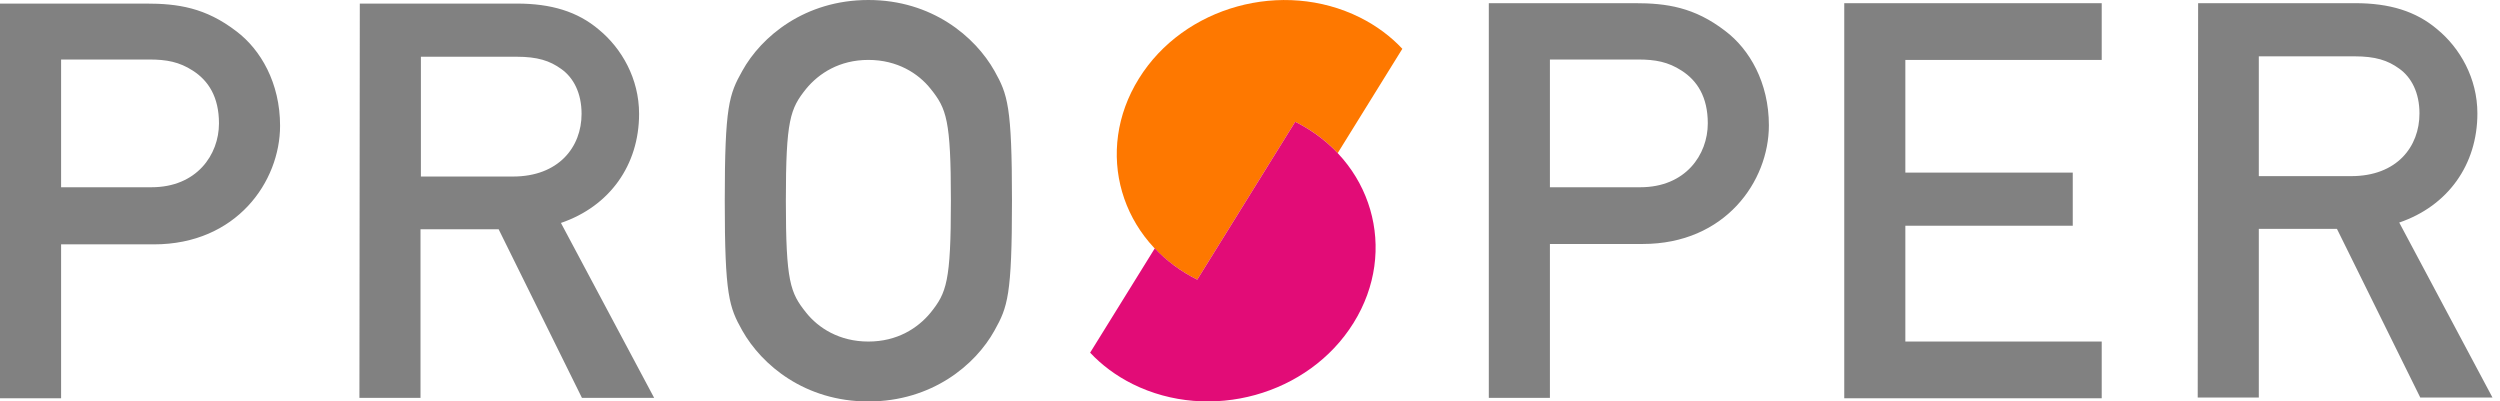 <svg width="137" height="22" viewBox="0 0 137 22" fill="none" xmlns="http://www.w3.org/2000/svg">
<path d="M65.609 15.326L70.978 6.674C71.891 7.13 72.674 7.717 73.305 8.391L76.848 2.674C76.218 2 75.435 1.413 74.522 0.956C70.283 -1.152 64.87 0.348 62.413 4.304C59.935 8.283 61.37 13.217 65.609 15.326Z" fill="#FE7800"/>
<path d="M70.978 6.674L65.609 15.326C64.696 14.87 63.913 14.283 63.283 13.609L59.739 19.326C60.37 20 61.152 20.587 62.065 21.044C66.305 23.152 71.718 21.652 74.174 17.696C76.652 13.717 75.196 8.783 70.978 6.674Z" fill="#E20C77"/>
<path d="M40.674 3.891C41.717 2 44.109 0 47.587 0C51.065 0 53.435 2 54.5 3.891C55.217 5.174 55.456 5.804 55.456 11C55.456 16.196 55.217 16.826 54.5 18.109C53.456 20 51.065 22 47.587 22C44.109 22 41.739 20 40.674 18.109C39.956 16.826 39.717 16.196 39.717 11C39.717 5.804 39.956 5.174 40.674 3.891ZM44.174 17.13C44.848 17.978 46 18.717 47.587 18.717C49.174 18.717 50.304 17.978 51 17.13C51.87 16.044 52.109 15.435 52.109 11C52.109 6.565 51.87 5.957 51 4.87C50.326 4.022 49.174 3.283 47.587 3.283C46 3.283 44.87 4.022 44.174 4.87C43.304 5.957 43.065 6.565 43.065 11C43.065 15.435 43.304 16.044 44.174 17.13ZM19.717 0.196H28.326C30.196 0.196 31.652 0.63 32.826 1.63C34.065 2.652 35.022 4.304 35.022 6.239C35.022 9.043 33.413 11.304 30.739 12.217L35.848 21.804H31.891L27.326 12.565H23.044V21.804H19.696L19.717 0.196ZM23.065 9.674H28.109C30.609 9.674 31.87 8.065 31.87 6.239C31.87 5.109 31.435 4.261 30.761 3.783C30.13 3.326 29.456 3.109 28.304 3.109H23.065V9.674ZM0 0.196H8C9.739 0.196 11.261 0.413 12.957 1.717C14.283 2.717 15.348 4.543 15.348 6.891C15.348 9.957 12.957 13.391 8.435 13.391H3.348V21.826H0V0.196ZM3.348 10.261H8.304C10.783 10.261 12 8.478 12 6.761C12 5.304 11.413 4.413 10.565 3.87C9.826 3.391 9.13 3.261 8.174 3.261H3.348V10.261ZM81.587 0.174H89.587C91.326 0.174 92.848 0.391 94.543 1.696C95.87 2.696 96.935 4.522 96.935 6.87C96.935 9.935 94.543 13.37 90.022 13.37H84.935V21.804H81.587V0.174ZM84.935 10.261H89.891C92.37 10.261 93.587 8.478 93.587 6.761C93.587 5.304 93 4.413 92.152 3.87C91.413 3.391 90.717 3.261 89.761 3.261H84.935V10.261ZM101.065 0.174H115.174V3.283H104.413V9.457H113.587V12.37H104.413V18.717H115.174V21.826H101.065V0.174ZM120.457 0.174H129.065C130.935 0.174 132.391 0.609 133.565 1.609C134.804 2.63 135.761 4.283 135.761 6.217C135.761 9.022 134.152 11.283 131.478 12.196L136.587 21.783H132.63L128.065 12.543H123.783V21.783H120.435L120.457 0.174ZM123.804 9.652H128.848C131.348 9.652 132.587 8.043 132.587 6.217C132.587 5.087 132.152 4.239 131.478 3.761C130.848 3.304 130.174 3.087 129.022 3.087H123.783V9.652H123.804Z" fill="#818181"/>
</svg>
